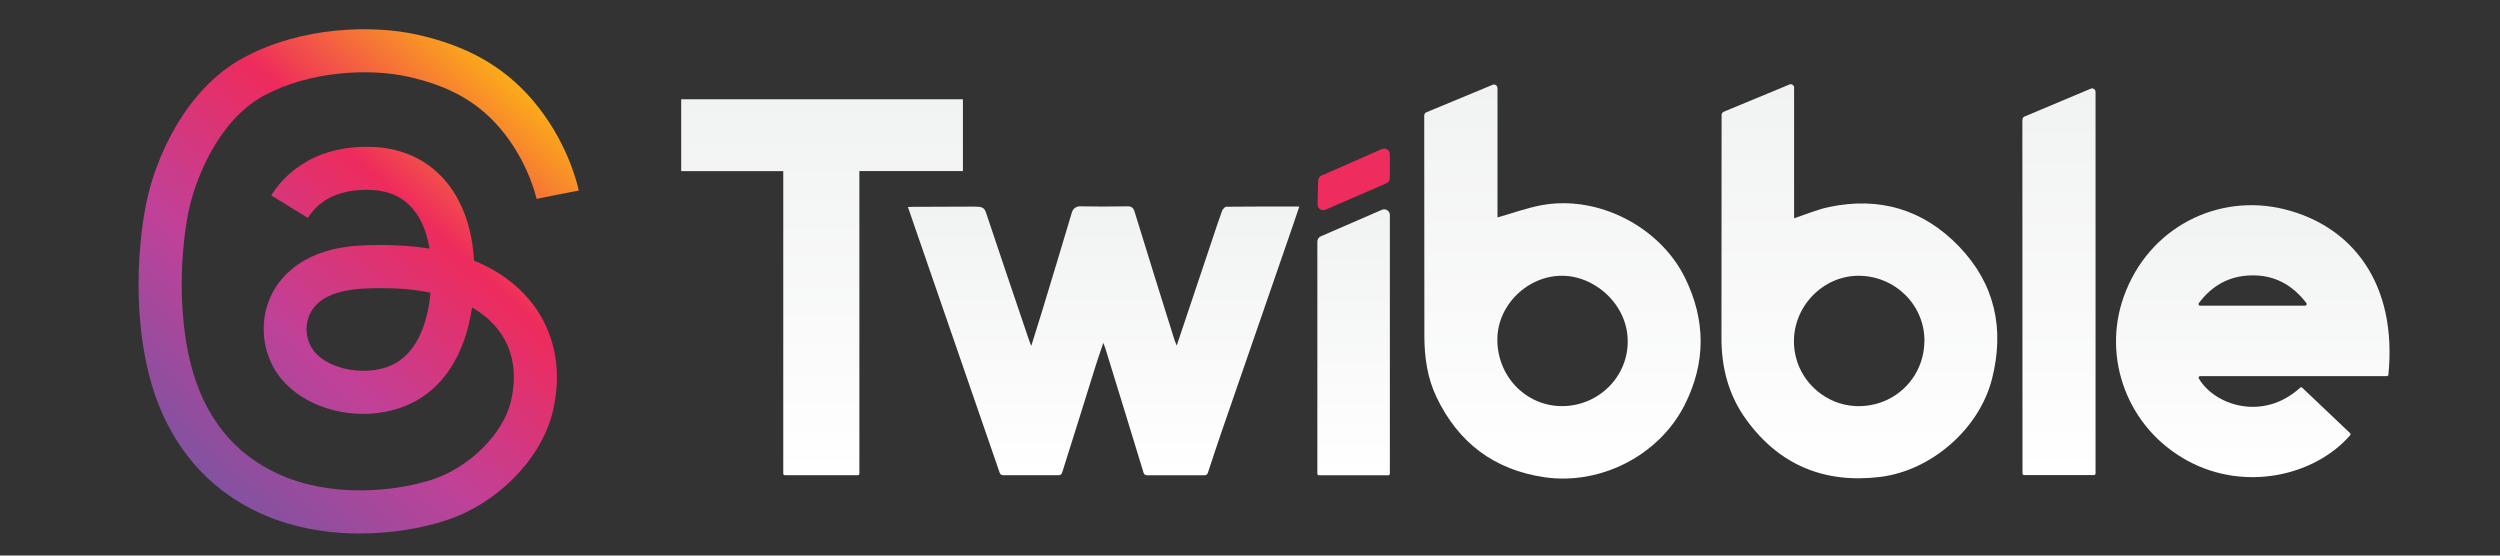 <?xml version="1.0" encoding="UTF-8"?>
<svg id="a" data-name="Layer 1" xmlns="http://www.w3.org/2000/svg" xmlns:xlink="http://www.w3.org/1999/xlink" viewBox="0 0 360 80">
  <rect x="0" y="0" width="360" height="80" fill="#333333" stroke="none"/>
  <defs>
    <style>
      .j {
        fill: url(#h);
      }

      .k {
        fill: url(#i);
      }

      .l {
        fill: #ee2c5d;
      }

      .m {
        fill: url(#f);
      }

      .n {
        fill: url(#g);
      }

      .o {
        fill: url(#e);
      }

      .p {
        fill: url(#d);
      }

      .q {
        fill: url(#b);
      }

      .r {
        fill: url(#c);
      }
    </style>
    <linearGradient id="b" x1="76.99" y1="13.3" x2="27.11" y2="67.46" gradientUnits="userSpaceOnUse">
      <stop offset="0" stop-color="#fcb017"/>
      <stop offset=".33" stop-color="#ee2b5d"/>
      <stop offset=".67" stop-color="#c04198"/>
      <stop offset="1" stop-color="#8152a1"/>
    </linearGradient>
    <linearGradient id="c" x1="158.92" y1="68.43" x2="158.92" y2="29.72" gradientUnits="userSpaceOnUse">
      <stop offset="0" stop-color="#fff"/>
      <stop offset="1" stop-color="#f1f2f2"/>
    </linearGradient>
    <linearGradient id="d" x1="225" y1="68.92" x2="225" y2="12.17" gradientUnits="userSpaceOnUse">
      <stop offset="0" stop-color="#fff"/>
      <stop offset="1" stop-color="#f1f2f2"/>
    </linearGradient>
    <linearGradient id="e" x1="267.75" y1="68.87" x2="267.75" y2="12.12" xlink:href="#d"/>
    <linearGradient id="f" x1="324.4" y1="68.7" x2="324.4" y2="29.54" xlink:href="#d"/>
    <linearGradient id="g" x1="118.38" y1="68.43" x2="118.38" y2="14.29" xlink:href="#d"/>
    <linearGradient id="h" x1="296.48" y1="68.41" x2="296.48" y2="12.73" xlink:href="#d"/>
    <linearGradient id="i" x1="194.91" y1="68.44" x2="194.91" y2="30.14" xlink:href="#d"/>
  </defs>
  <path class="q" d="m51.85,76.83c-14.5,0-26.47-7.55-30.38-22.82-2.21-8.62-1.68-18.34-.45-24.56,1.38-6.99,5.87-16.71,13.99-21.11,8.53-4.62,18.73-4.72,24.88-3.39,7.76,1.68,13.38,5.02,17.67,10.53,4.54,5.82,5.73,11.71,5.78,11.96l-6.08,1.19,3.04-.59-3.04.6s-.99-4.74-4.58-9.35c-3.4-4.36-7.74-6.91-14.09-8.28-5.51-1.19-14.03-.79-20.62,2.78-6.66,3.61-9.96,12.3-10.86,16.86-1.05,5.3-1.58,14.2.37,21.82,1.96,7.64,6.28,12.99,12.85,15.9,7.44,3.3,16.41,2.45,21.82.72,5.39-1.72,10.3-6.58,11.42-11.3,1.44-6.08-.82-10.76-5.59-13.52-.98,6.7-4.14,11.7-8.97,13.91-7.21,3.29-16.64.63-19.79-5.58-1.74-3.43-1.65-7.57.23-10.82,1.28-2.22,4.6-6.01,12.36-6.42,3.67-.19,7.02-.05,10.04.44-.61-3.72-2.57-8.23-8.43-8.45-5.34-.2-7.88,2.08-9.08,4.03l-5.28-3.24c1.36-2.22,5.5-7.33,14.6-6.98,8.46.32,14.06,6.6,14.6,16.38,9.28,3.75,13.61,12.17,11.35,21.68-1.63,6.88-8.03,13.37-15.56,15.77-3.36,1.07-7.62,1.83-12.17,1.83Zm3.04-35.34c-3.64,0-8.27.24-10.1,3.41-.84,1.45-.87,3.34-.06,4.92,1.62,3.19,7.63,4.61,11.69,2.75,3.14-1.43,5.11-5.21,5.57-10.43-2.11-.43-4.48-.65-7.1-.65Z"/>
  <g>
    <path class="r" d="m169.44,49.78c1.74-5.19,3.41-10.19,5.09-15.18.47-1.41.93-2.82,1.44-4.21.09-.25.4-.61.61-.62,3.45-.04,6.9-.03,10.52-.03-.34,1.02-.64,1.91-.95,2.81-3.4,9.83-6.79,19.65-10.19,29.48-.62,1.8-1.42,4.19-2.03,6.07-.07.21-.26.34-.47.34h-8.3c-.22,0-.41-.14-.48-.35-1.77-5.76-3.71-12.14-5.49-17.87-.07-.22-.16-.43-.31-.85-.39,1.17-.74,2.16-1.06,3.16-1.56,4.97-3.29,10.57-4.88,15.56-.07.21-.26.34-.48.34h-8.03c-.21,0-.4-.14-.47-.34-4.41-12.77-8.78-25.43-13.22-38.28.6-.04.99-.02,1.5-.03l8.05-.03c1.06.01,1.43.08,1.7.88,2.04,6.12,4.12,12.23,6.19,18.34.07.22.16.43.32.85.53-1.69,1.01-3.2,1.47-4.71,1.47-4.85,2.95-9.69,4.39-14.55.15-.52.63-.86,1.17-.85,2.26.05,4.52.04,6.79,0,.65-.01.88.2,1.08.83,1.89,6.17,3.82,12.32,5.75,18.48.06.18.14.36.3.75Z"/>
    <path class="p" d="m215.64,12.67v18.64c2.14-.6,4.2-1.36,6.33-1.76,8.1-1.51,17.03,3.07,20.67,10.45,3.01,6.12,3.02,12.25-.06,18.33-3.69,7.27-12.13,11.57-20.18,10.39-7.28-1.07-12.43-5-15.56-11.57-1.3-2.74-1.72-5.7-1.73-8.71-.01-10.6,0-21.21-.02-31.81,0-.2.12-.38.31-.46l9.54-3.96c.33-.14.69.11.69.46Zm14.62,28.81c-6.6-4.66-14.5.62-14.64,7.22-.11,5.34,3.97,9.69,9.16,9.78,5.65.09,10.25-4.74,9.54-10.46-.33-2.64-1.88-5-4.05-6.54Z"/>
    <path class="o" d="m258.35,12.62v18.81c1.72-.56,3.34-1.27,5.04-1.62,7.26-1.53,13.59.35,18.72,5.69,5.19,5.4,6.56,11.88,4.74,19.06-1.83,7.2-8.73,13.22-16.13,14.12-8.01.97-14.49-1.7-19.25-8.24-2.54-3.49-3.59-7.48-3.58-11.77.01-10.71,0-21.41.02-32.12,0-.2.12-.38.31-.46l9.45-3.92c.33-.14.69.11.69.46Zm18.77,36.56c.07-5.17-4.12-9.4-9.39-9.47-5.81-.07-10.62,5.57-9.13,11.69.96,3.92,4.47,6.84,8.49,7.07,5.47.31,9.95-3.89,10.02-9.29Z"/>
    <path class="m" d="m343.7,54.16h-26.87c-.17,0-.29.18-.2.33,2.16,3.78,9.17,6.29,14.59,1.34.09-.08.22-.09.3,0,.93.88,5.94,5.64,6.89,6.54.09.08.09.22.01.31-5.14,5.88-15.17,8.14-23.39,3.68-8.69-4.71-12.36-14.81-9.21-23.64,3.59-10.05,13.65-14.96,23.17-12.58,9.82,2.45,16.23,10.77,14.94,23.82-.01.12-.11.21-.23.21Zm-11.76-10.15c.19,0,.29-.22.18-.37-2.09-2.72-4.73-4.09-8.07-3.98-3.08.1-5.52,1.46-7.42,3.99-.11.15,0,.37.18.37h15.13Z"/>
    <path class="n" d="m138.66,14.29v10.34h-14.91v43.57c0,.13-.1.23-.23.23h-10.5c-.13,0-.23-.1-.23-.23V24.64h-14.7v-10.35h40.57Z"/>
    <path class="j" d="m291.22,17.22c.02,16.14.02,48.02.02,50.97,0,.13.1.22.23.22h10.06c.13,0,.23-.1.23-.23V13.23c0-.36-.36-.6-.69-.46-2.07.87-8.12,3.41-9.54,4.01-.18.08-.3.25-.3.45Z"/>
    <path class="k" d="m190.19,34.03l8.81-3.82c.54-.23,1.14.16,1.14.75v37.25c0,.13-.1.23-.23.23h-9.98c-.13,0-.23-.1-.23-.23v-33.43c0-.32.19-.62.49-.75Z"/>
    <path class="l" d="m198.99,21.46l-8.69,3.82c-.29.13-.48.41-.49.73l-.08,3.42c-.01.6.59,1,1.14.77l8.78-3.81c.3-.13.49-.42.49-.75v-3.43c0-.59-.6-.98-1.14-.75Z"/>
  </g>
</svg>